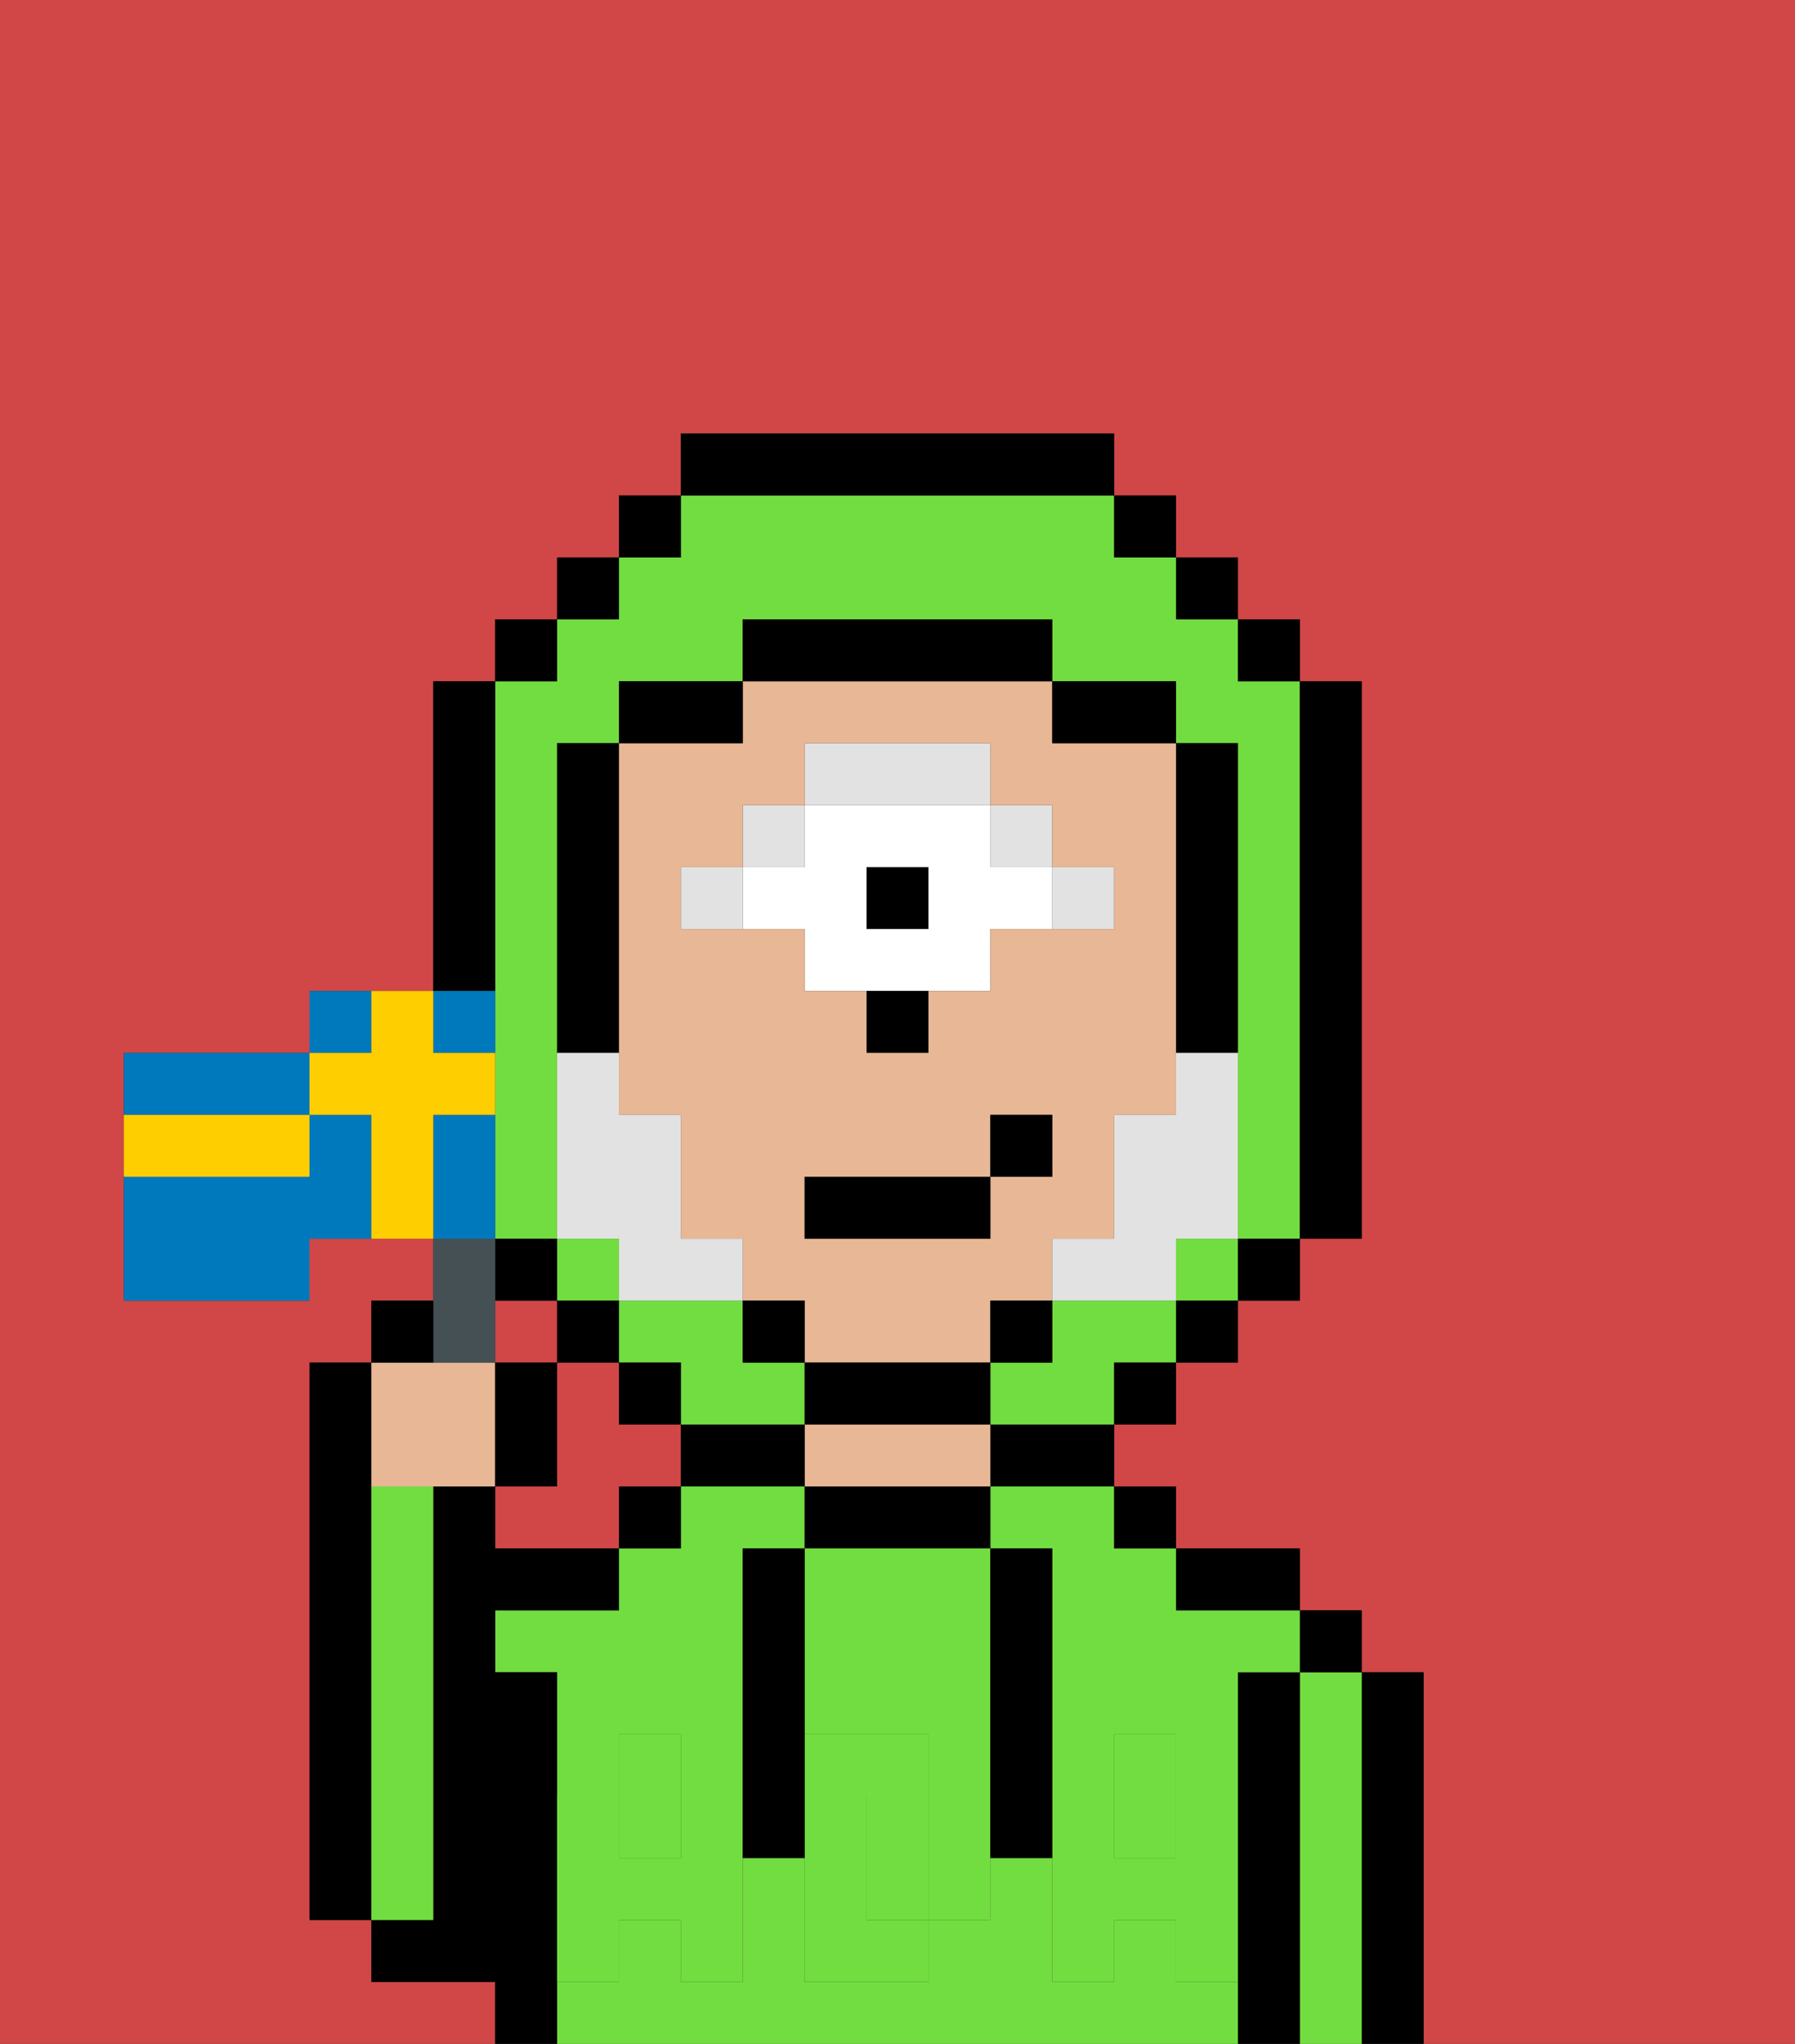 <svg xmlns="http://www.w3.org/2000/svg" viewBox="0 0 29 33"><rect x="0" y="0" width="29" height="33" fill="#333333" stroke="none"/><defs><style>polygon,rect,path{shape-rendering:crispedges;}.ta62-1{fill:#d14646;}.ta62-2{fill:#000000;}.ta62-3{fill:#72dd40;}.ta62-4{fill:#e8b795;}.ta62-5{fill:#72dd40;}.ta62-6{fill:#e2e2e2;}.ta62-7{fill:#ffffff;}.ta62-8{fill:#e2e2e2;}.ta62-9{fill:#455054;}.ta62-10{fill:#0079bc;}.ta62-11{fill:#ffce00;}</style></defs><path class="ta62-1" d="M11,24V23H10V22H9v2H8v1h2V24Z"/><path class="ta62-1" d="M8,32H6V31H5V22H6V21H7V20H5v1H2V17H5V16H7V11H8V10H9V9h1V8h1V7h7V8h1V9h1v1h1v1h1v9H21v1H20v1H19v1H18v1h1v1h2v1h1v1h1v6h6V0H0V33H8Z"/><rect class="ta62-1" x="8" y="21" width="1" height="1"/><path class="ta62-2" d="M6,24V22H5v9H6V24Z"/><path class="ta62-2" d="M23,27H22v6h1V27Z"/><path class="ta62-3" d="M22,27H21v6h1V27Z"/><rect class="ta62-2" x="21" y="26" width="1" height="1"/><path class="ta62-2" d="M21,27H20v6h1V27Z"/><rect class="ta62-3" x="18" y="29" width="1" height="1"/><path class="ta62-3" d="M19,32V31H18v1H17V30H16v1H15v1H13V30H12v2H11V31H10v1H9v1H20V32Z"/><path class="ta62-3" d="M10,28h1v1h1V25h1V24H11v1H10v1H8v1H9v2h1Z"/><path class="ta62-3" d="M16,25h1v4h1V28h1v1h1V27h1V26H19V25H18V24H16Z"/><rect class="ta62-3" x="10" y="29" width="1" height="1"/><path class="ta62-2" d="M20,26h1V25H19v1Z"/><rect class="ta62-2" x="18" y="24" width="1" height="1"/><path class="ta62-2" d="M16,24h2V23H16Z"/><path class="ta62-2" d="M13,24v1h3V24H13Z"/><path class="ta62-4" d="M13,23v1h3V23H13Z"/><path class="ta62-2" d="M12,23H11v1h2V23Z"/><rect class="ta62-2" x="10" y="24" width="1" height="1"/><path class="ta62-2" d="M9,31V27H8V26h2V25H8V24H7v7H6v1H8v1H9V31Z"/><path class="ta62-3" d="M7,30V24H6v7H7Z"/><path class="ta62-3" d="M13,25v3h2v1h1V25H13Z"/><path class="ta62-3" d="M14,29v2h1V29Z"/><path class="ta62-5" d="M19,30H18V29H17v3h1V31h1v1h1V29H19Z"/><rect class="ta62-5" x="18" y="28" width="1" height="1"/><path class="ta62-5" d="M15,29v2h1V29Z"/><path class="ta62-5" d="M14,30V29h1V28H13v4h2V31H14Z"/><path class="ta62-5" d="M11,29v1H10V29H9v3h1V31h1v1h1V29Z"/><rect class="ta62-5" x="10" y="28" width="1" height="1"/><path class="ta62-2" d="M13,25H12v5h1V25Z"/><path class="ta62-2" d="M17,28V25H16v5h1V28Z"/><rect class="ta62-6" x="17" y="14" width="1" height="1"/><rect class="ta62-6" x="16" y="13" width="1" height="1"/><rect class="ta62-2" x="14" y="14" width="1" height="1"/><path class="ta62-7" d="M13,15v1h3V15h1V14H16V13H13v1H12v1Zm1-1h1v1H14Z"/><path class="ta62-6" d="M16,13V12H13v1h3Z"/><rect class="ta62-6" x="12" y="13" width="1" height="1"/><rect class="ta62-6" x="11" y="14" width="1" height="1"/><path class="ta62-2" d="M14,17h1V16H14Z"/><path class="ta62-4" d="M10,16v2h1v2h1v1h1v1h3V21h1V20h1V18h1V12H17V11H12v1H10v4Zm7,3H16v1H13V19h3V18h1Zm-6-5h1V13h1V12h3v1h1v1h1v1H16v1H15v1H14V16H13V15H11Z"/><rect class="ta62-3" x="9" y="20" width="1" height="1"/><rect class="ta62-3" x="19" y="20" width="1" height="1"/><path class="ta62-3" d="M18,21H17v1H16v1h2V22h1V21Z"/><path class="ta62-3" d="M8,15v5H9V12h1V11h2V10h5v1h2v1h1v8h1V11H20V10H19V9H18V8H11V9H10v1H9v1H8v4Z"/><path class="ta62-3" d="M13,23V22H12V21H10v1h1v1h2Z"/><rect class="ta62-2" x="10" y="8" width="1" height="1"/><rect class="ta62-2" x="9" y="9" width="1" height="1"/><rect class="ta62-2" x="8" y="10" width="1" height="1"/><path class="ta62-2" d="M8,15V11H7v5H8Z"/><rect class="ta62-2" x="8" y="20" width="1" height="1"/><rect class="ta62-2" x="9" y="21" width="1" height="1"/><rect class="ta62-2" x="10" y="22" width="1" height="1"/><rect class="ta62-2" x="18" y="22" width="1" height="1"/><rect class="ta62-2" x="19" y="21" width="1" height="1"/><rect class="ta62-2" x="20" y="20" width="1" height="1"/><path class="ta62-2" d="M21,20h1V11H21v9Z"/><rect class="ta62-2" x="20" y="10" width="1" height="1"/><rect class="ta62-2" x="19" y="9" width="1" height="1"/><rect class="ta62-2" x="18" y="8" width="1" height="1"/><path class="ta62-2" d="M18,8V7H11V8h7Z"/><path class="ta62-2" d="M12,11H10v1h2Z"/><path class="ta62-2" d="M10,16V12H9v5h1Z"/><rect class="ta62-2" x="12" y="21" width="1" height="1"/><path class="ta62-2" d="M13,22v1h3V22H13Z"/><rect class="ta62-2" x="16" y="21" width="1" height="1"/><path class="ta62-2" d="M19,17h1V12H19v5Z"/><path class="ta62-2" d="M18,12h1V11H17v1Z"/><path class="ta62-2" d="M17,11V10H12v1h5Z"/><path class="ta62-8" d="M19,18H18v2H17v1h2V20h1V17H19Z"/><path class="ta62-8" d="M10,21h2V20H11V18H10V17H9v3h1Z"/><rect class="ta62-2" x="13" y="19" width="3" height="1"/><rect class="ta62-2" x="16" y="18" width="1" height="1"/><path class="ta62-4" d="M7,24H8V22H6v2Z"/><path class="ta62-9" d="M8,22V20H7v2Z"/><path class="ta62-2" d="M7,21H6v1H7Z"/><path class="ta62-2" d="M9,22H8v2H9Z"/><path class="ta62-10" d="M5,17H2v1H5Z"/><path class="ta62-10" d="M6,16H5v1H6Z"/><path class="ta62-10" d="M8,17V16H7v1Z"/><path class="ta62-10" d="M5,18v1H2v2H5V20H6V18Z"/><path class="ta62-10" d="M8,19V18H7v2H8Z"/><path class="ta62-11" d="M8,18V17H7V16H6v1H5v1H6v2H7V18Z"/><path class="ta62-11" d="M5,19V18H2v1H5Z"/></svg>